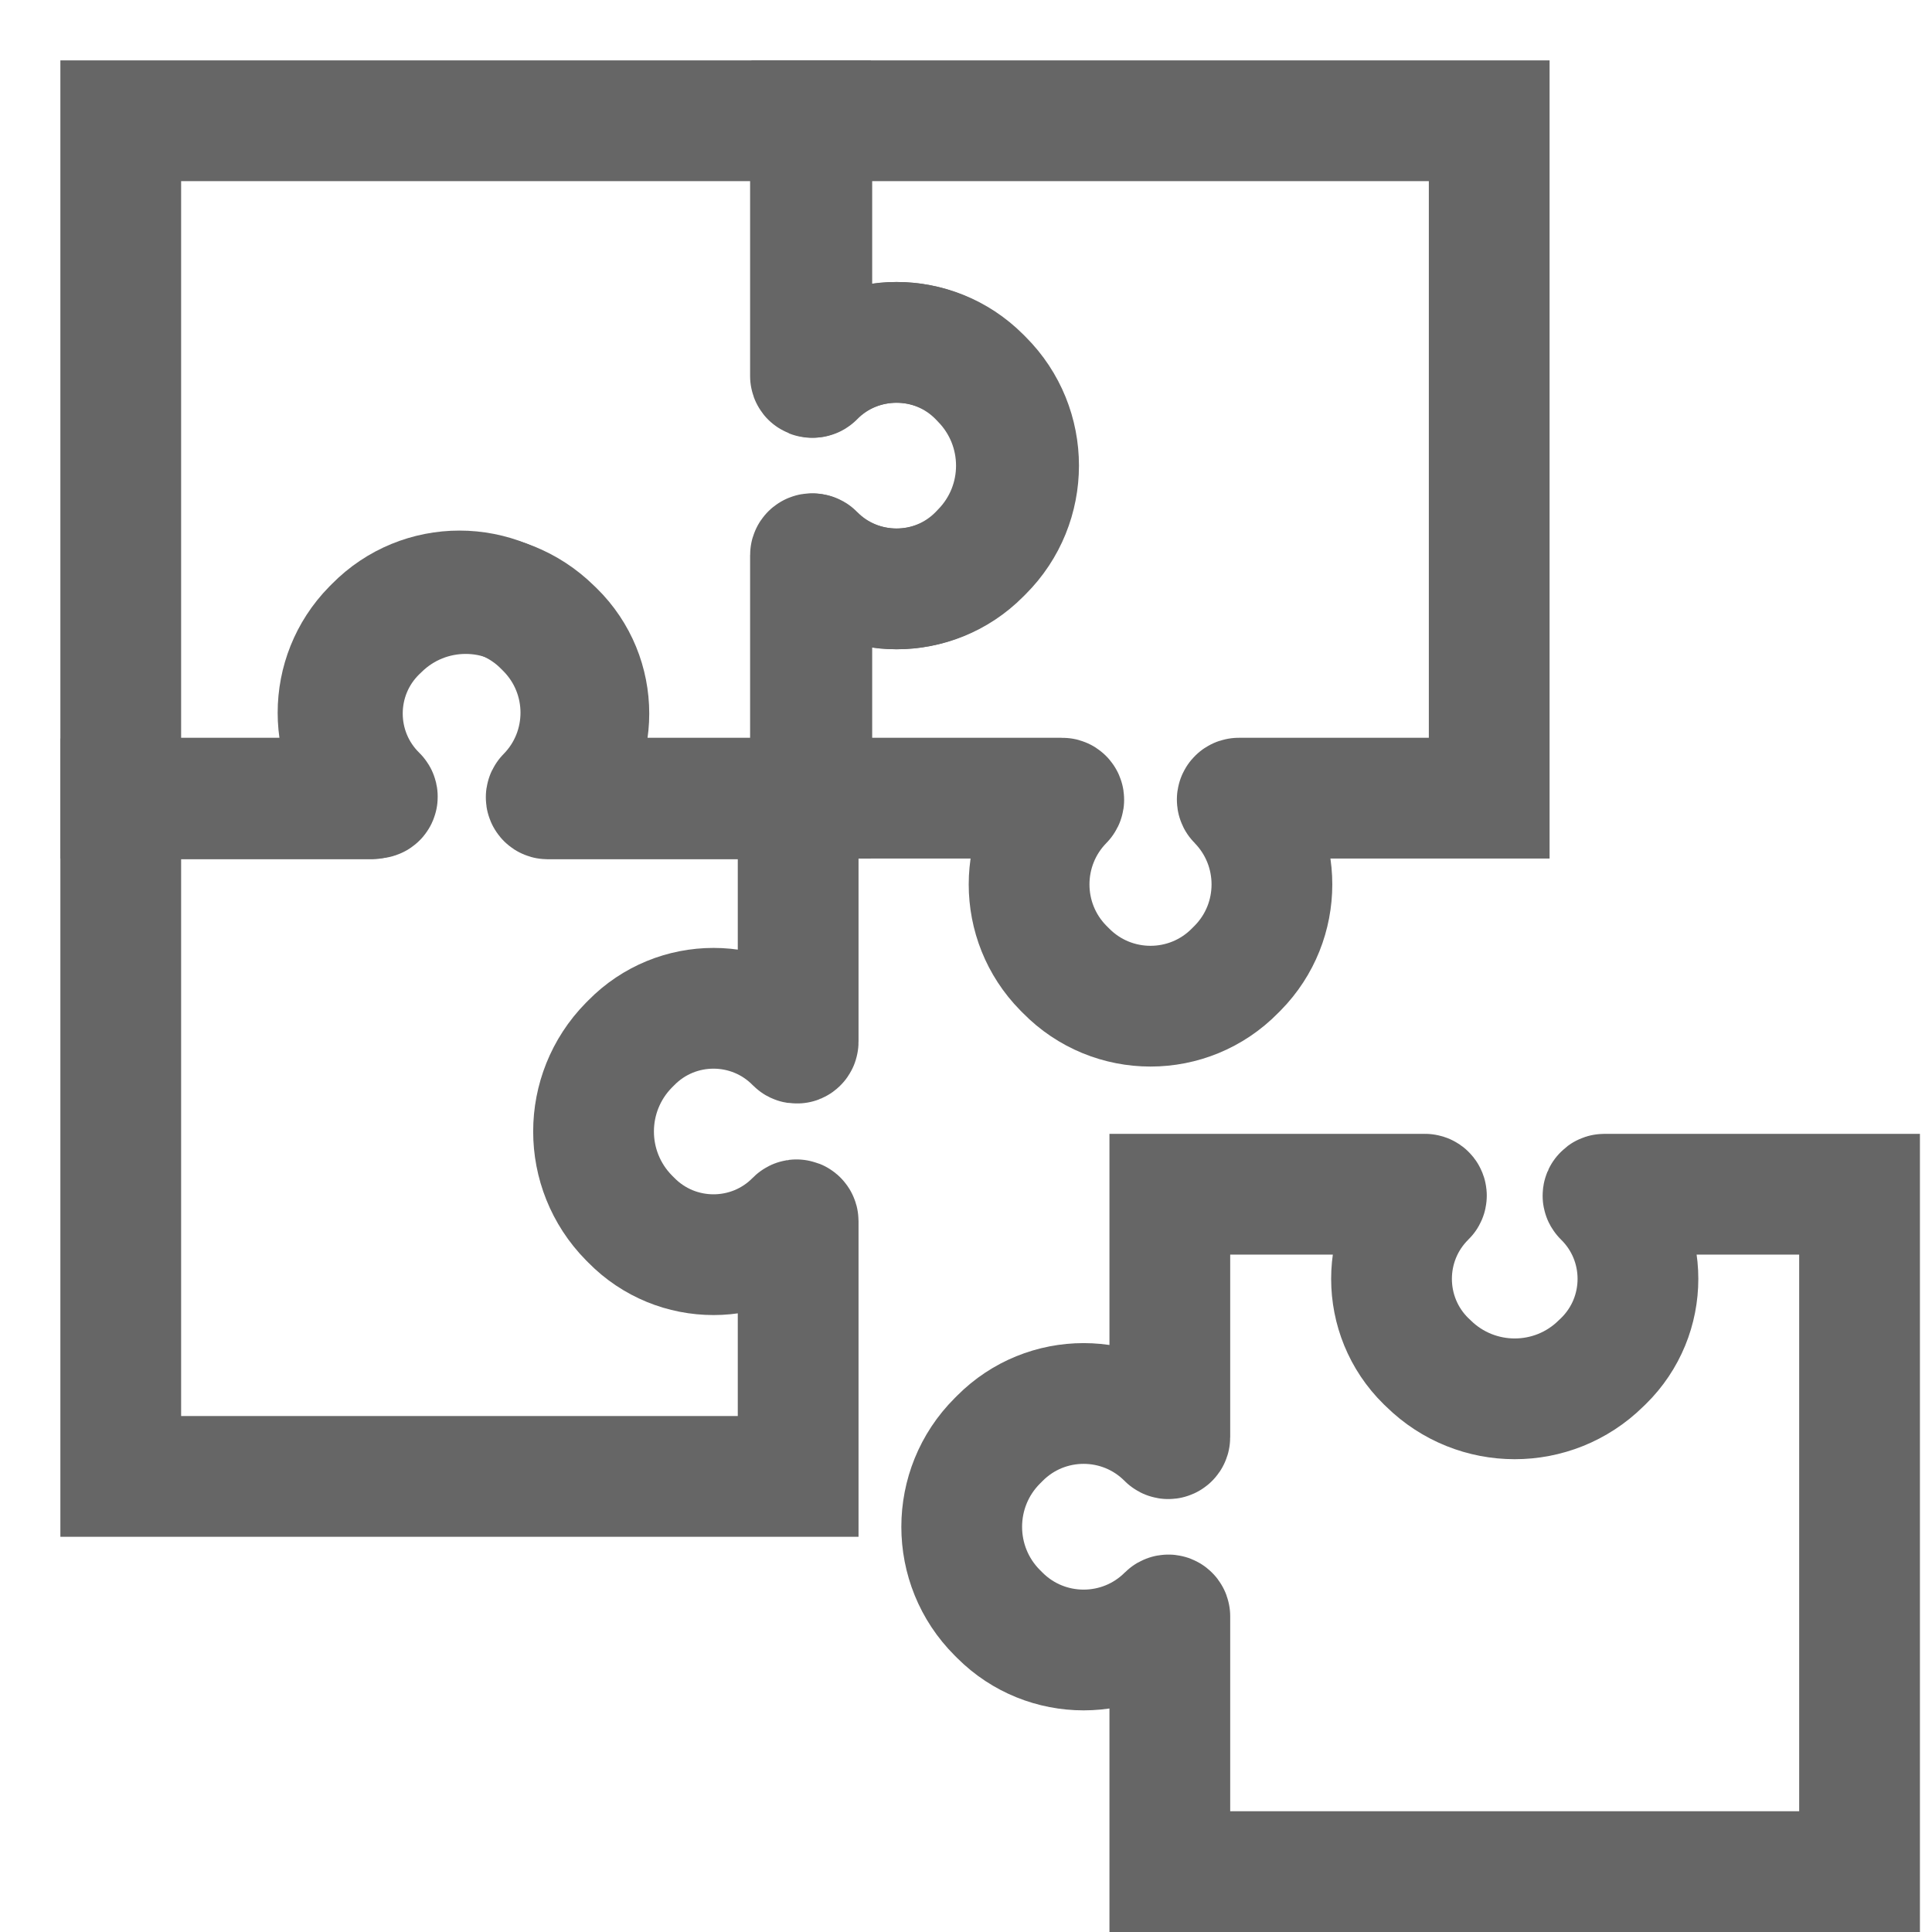 <svg width="16" height="16" viewBox="0 0 16 16" fill="none" xmlns="http://www.w3.org/2000/svg">
<path d="M1 1H6.712V3.114C6.712 3.124 6.725 3.13 6.733 3.122V3.122C7.116 2.74 7.736 2.74 8.119 3.122L8.14 3.143V3.143C8.534 3.536 8.534 4.175 8.14 4.568V4.568L8.119 4.589C7.737 4.973 7.115 4.973 6.733 4.589V4.589C6.725 4.581 6.712 4.587 6.712 4.598V6.61H4.599C4.589 6.61 4.583 6.597 4.591 6.59V6.59C4.972 6.216 4.972 5.602 4.591 5.228L4.57 5.208V5.208C4.174 4.818 3.539 4.818 3.142 5.208V5.208L3.121 5.228C2.74 5.602 2.74 6.216 3.121 6.59V6.59C3.129 6.597 3.124 6.61 3.113 6.61H1V1Z" stroke="#666666"/>
<path d="M12.333 1L12.333 6.61L10.259 6.61C10.248 6.61 10.242 6.623 10.25 6.631V6.631C10.628 7.016 10.628 7.633 10.25 8.017L10.229 8.038V8.038C9.844 8.431 9.212 8.431 8.827 8.038V8.038L8.806 8.017C8.428 7.633 8.428 7.016 8.806 6.631V6.631C8.814 6.623 8.808 6.61 8.797 6.61L6.723 6.61L6.723 4.599C6.723 4.589 6.736 4.583 6.743 4.591V4.591C7.117 4.972 7.731 4.972 8.105 4.591L8.125 4.57V4.57C8.515 4.174 8.515 3.539 8.125 3.142V3.142L8.105 3.121C7.731 2.74 7.117 2.74 6.743 3.121V3.121C6.736 3.129 6.723 3.124 6.723 3.113L6.723 1L12.333 1Z" stroke="#666666"/>
<path d="M15.4 15.5H9.688V13.386C9.688 13.376 9.675 13.37 9.667 13.378V13.378C9.284 13.76 8.664 13.76 8.281 13.378L8.26 13.357V13.357C7.866 12.964 7.866 12.325 8.26 11.932V11.932L8.281 11.911C8.663 11.527 9.285 11.527 9.667 11.911V11.911C9.675 11.919 9.688 11.913 9.688 11.902V9.89H11.801C11.812 9.89 11.817 9.903 11.809 9.91V9.91C11.429 10.284 11.429 10.898 11.809 11.272L11.83 11.292V11.292C12.227 11.682 12.862 11.682 13.258 11.292V11.292L13.279 11.272C13.66 10.898 13.66 10.284 13.279 9.91V9.91C13.271 9.903 13.277 9.89 13.287 9.89H15.4V15.5Z" stroke="#666666"/>
<path d="M1 12.227L1 6.616L3.074 6.616C3.085 6.616 3.091 6.603 3.083 6.595V6.595C2.705 6.211 2.705 5.594 3.083 5.209L3.104 5.188V5.188C3.489 4.796 4.121 4.796 4.506 5.188V5.188L4.527 5.209C4.905 5.594 4.905 6.211 4.527 6.595V6.595C4.519 6.603 4.525 6.616 4.536 6.616L6.61 6.616L6.61 8.627C6.61 8.638 6.597 8.643 6.59 8.636V8.636C6.216 8.255 5.602 8.255 5.228 8.636L5.208 8.656V8.656C4.818 9.053 4.818 9.688 5.208 10.085V10.085L5.228 10.105C5.602 10.486 6.216 10.486 6.59 10.105V10.105C6.597 10.098 6.61 10.103 6.61 10.114L6.61 12.227L1 12.227Z" stroke="#666666"/>
</svg>
